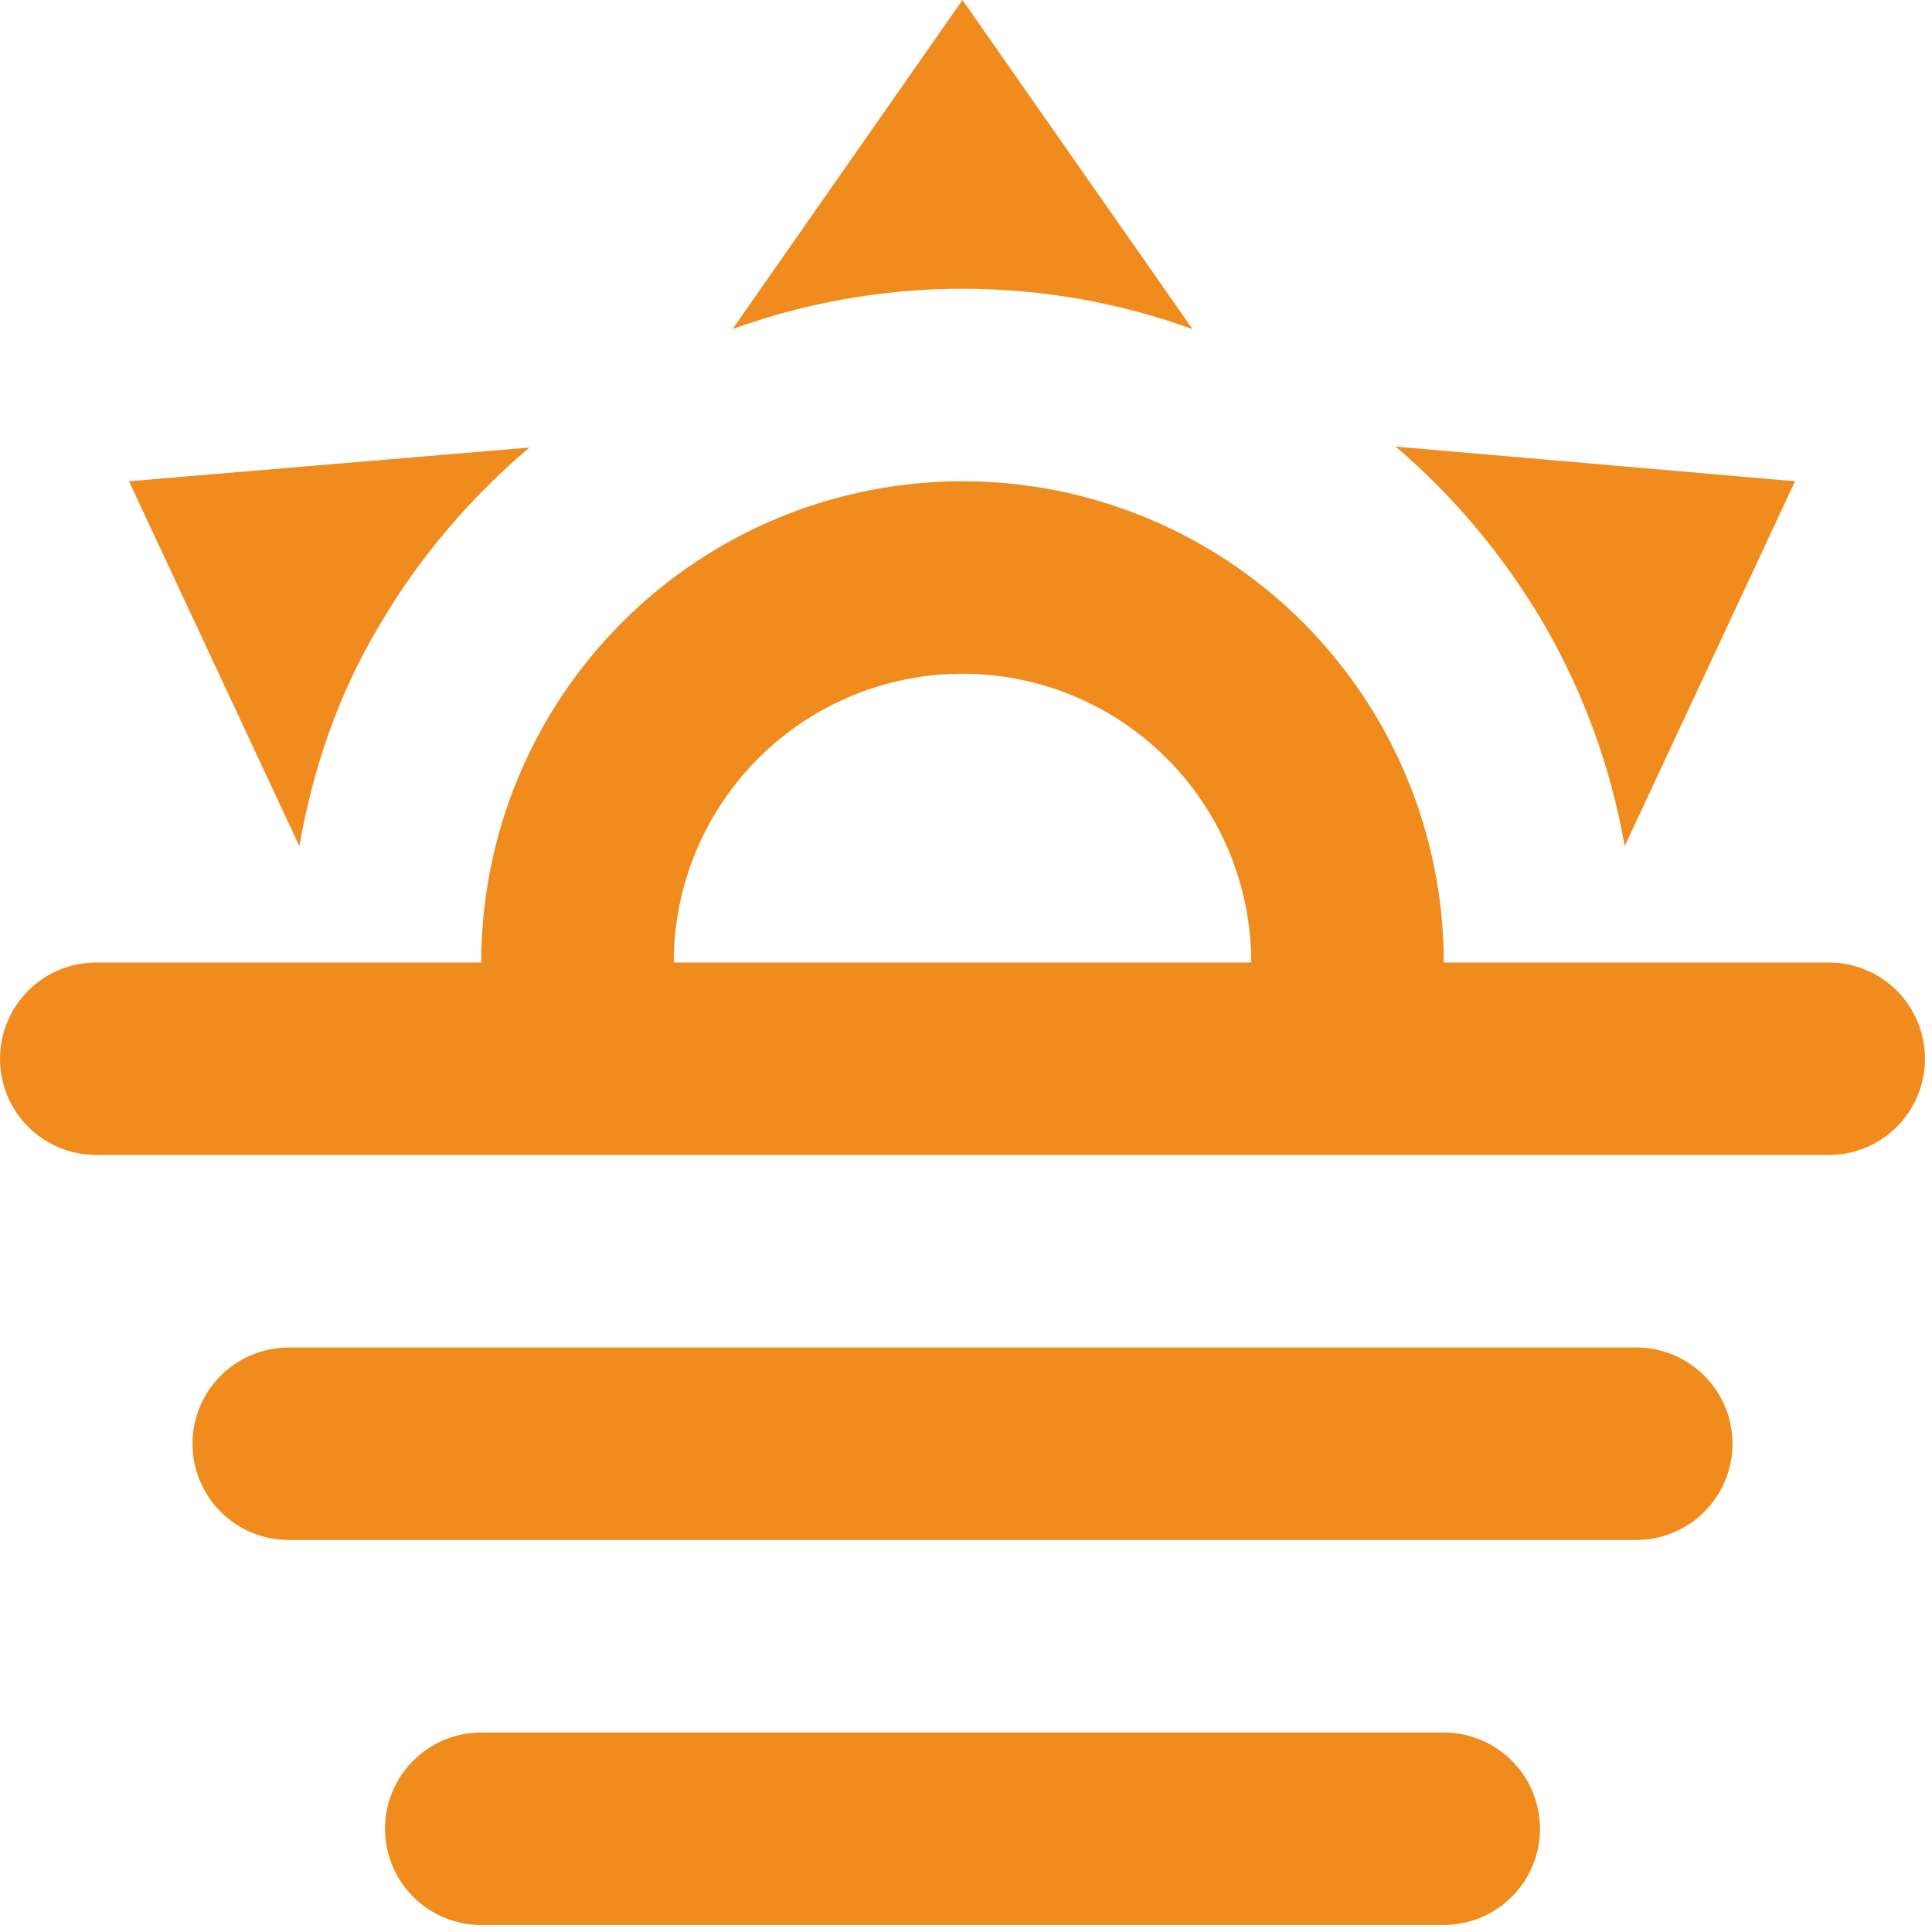 <svg width="92" height="92" viewBox="0 0 92 92" fill="none" xmlns="http://www.w3.org/2000/svg">
<path d="M4.583 45.833H22.917C22.917 39.755 25.331 33.926 29.629 29.629C33.926 25.331 39.755 22.917 45.833 22.917C51.911 22.917 57.74 25.331 62.038 29.629C66.336 33.926 68.75 39.755 68.75 45.833H87.083C88.299 45.833 89.465 46.316 90.324 47.176C91.184 48.035 91.667 49.201 91.667 50.417C91.667 51.632 91.184 52.798 90.324 53.658C89.465 54.517 88.299 55 87.083 55H4.583C3.368 55 2.202 54.517 1.342 53.658C0.483 52.798 0 51.632 0 50.417C0 49.201 0.483 48.035 1.342 47.176C2.202 46.316 3.368 45.833 4.583 45.833ZM13.75 64.167H77.917C79.132 64.167 80.298 64.65 81.158 65.509C82.017 66.369 82.5 67.534 82.5 68.75C82.5 69.966 82.017 71.131 81.158 71.991C80.298 72.85 79.132 73.333 77.917 73.333H13.75C12.534 73.333 11.369 72.85 10.509 71.991C9.65 71.131 9.167 69.966 9.167 68.75C9.167 67.534 9.65 66.369 10.509 65.509C11.369 64.65 12.534 64.167 13.75 64.167ZM68.75 82.5C69.966 82.5 71.131 82.983 71.991 83.842C72.85 84.702 73.333 85.868 73.333 87.083C73.333 88.299 72.85 89.465 71.991 90.324C71.131 91.184 69.966 91.667 68.75 91.667H22.917C21.701 91.667 20.535 91.184 19.676 90.324C18.816 89.465 18.333 88.299 18.333 87.083C18.333 85.868 18.816 84.702 19.676 83.842C20.535 82.983 21.701 82.5 22.917 82.5H68.75ZM59.583 45.833C59.583 42.187 58.135 38.689 55.556 36.111C52.977 33.532 49.48 32.083 45.833 32.083C42.187 32.083 38.689 33.532 36.111 36.111C33.532 38.689 32.083 42.187 32.083 45.833H59.583ZM45.833 0L56.788 15.675C53.396 14.438 49.683 13.75 45.833 13.75C41.983 13.75 38.271 14.438 34.879 15.675L45.833 0ZM6.142 22.917L25.208 21.312C22.458 23.65 19.983 26.492 18.058 29.792C16.042 33.183 14.896 36.667 14.254 40.288L6.142 22.917ZM85.479 22.917L77.367 40.288C76.725 36.667 75.487 33.138 73.562 29.792C71.638 26.492 69.208 23.604 66.458 21.267L85.479 22.917Z" fill="#F08B1D"/>
</svg>

